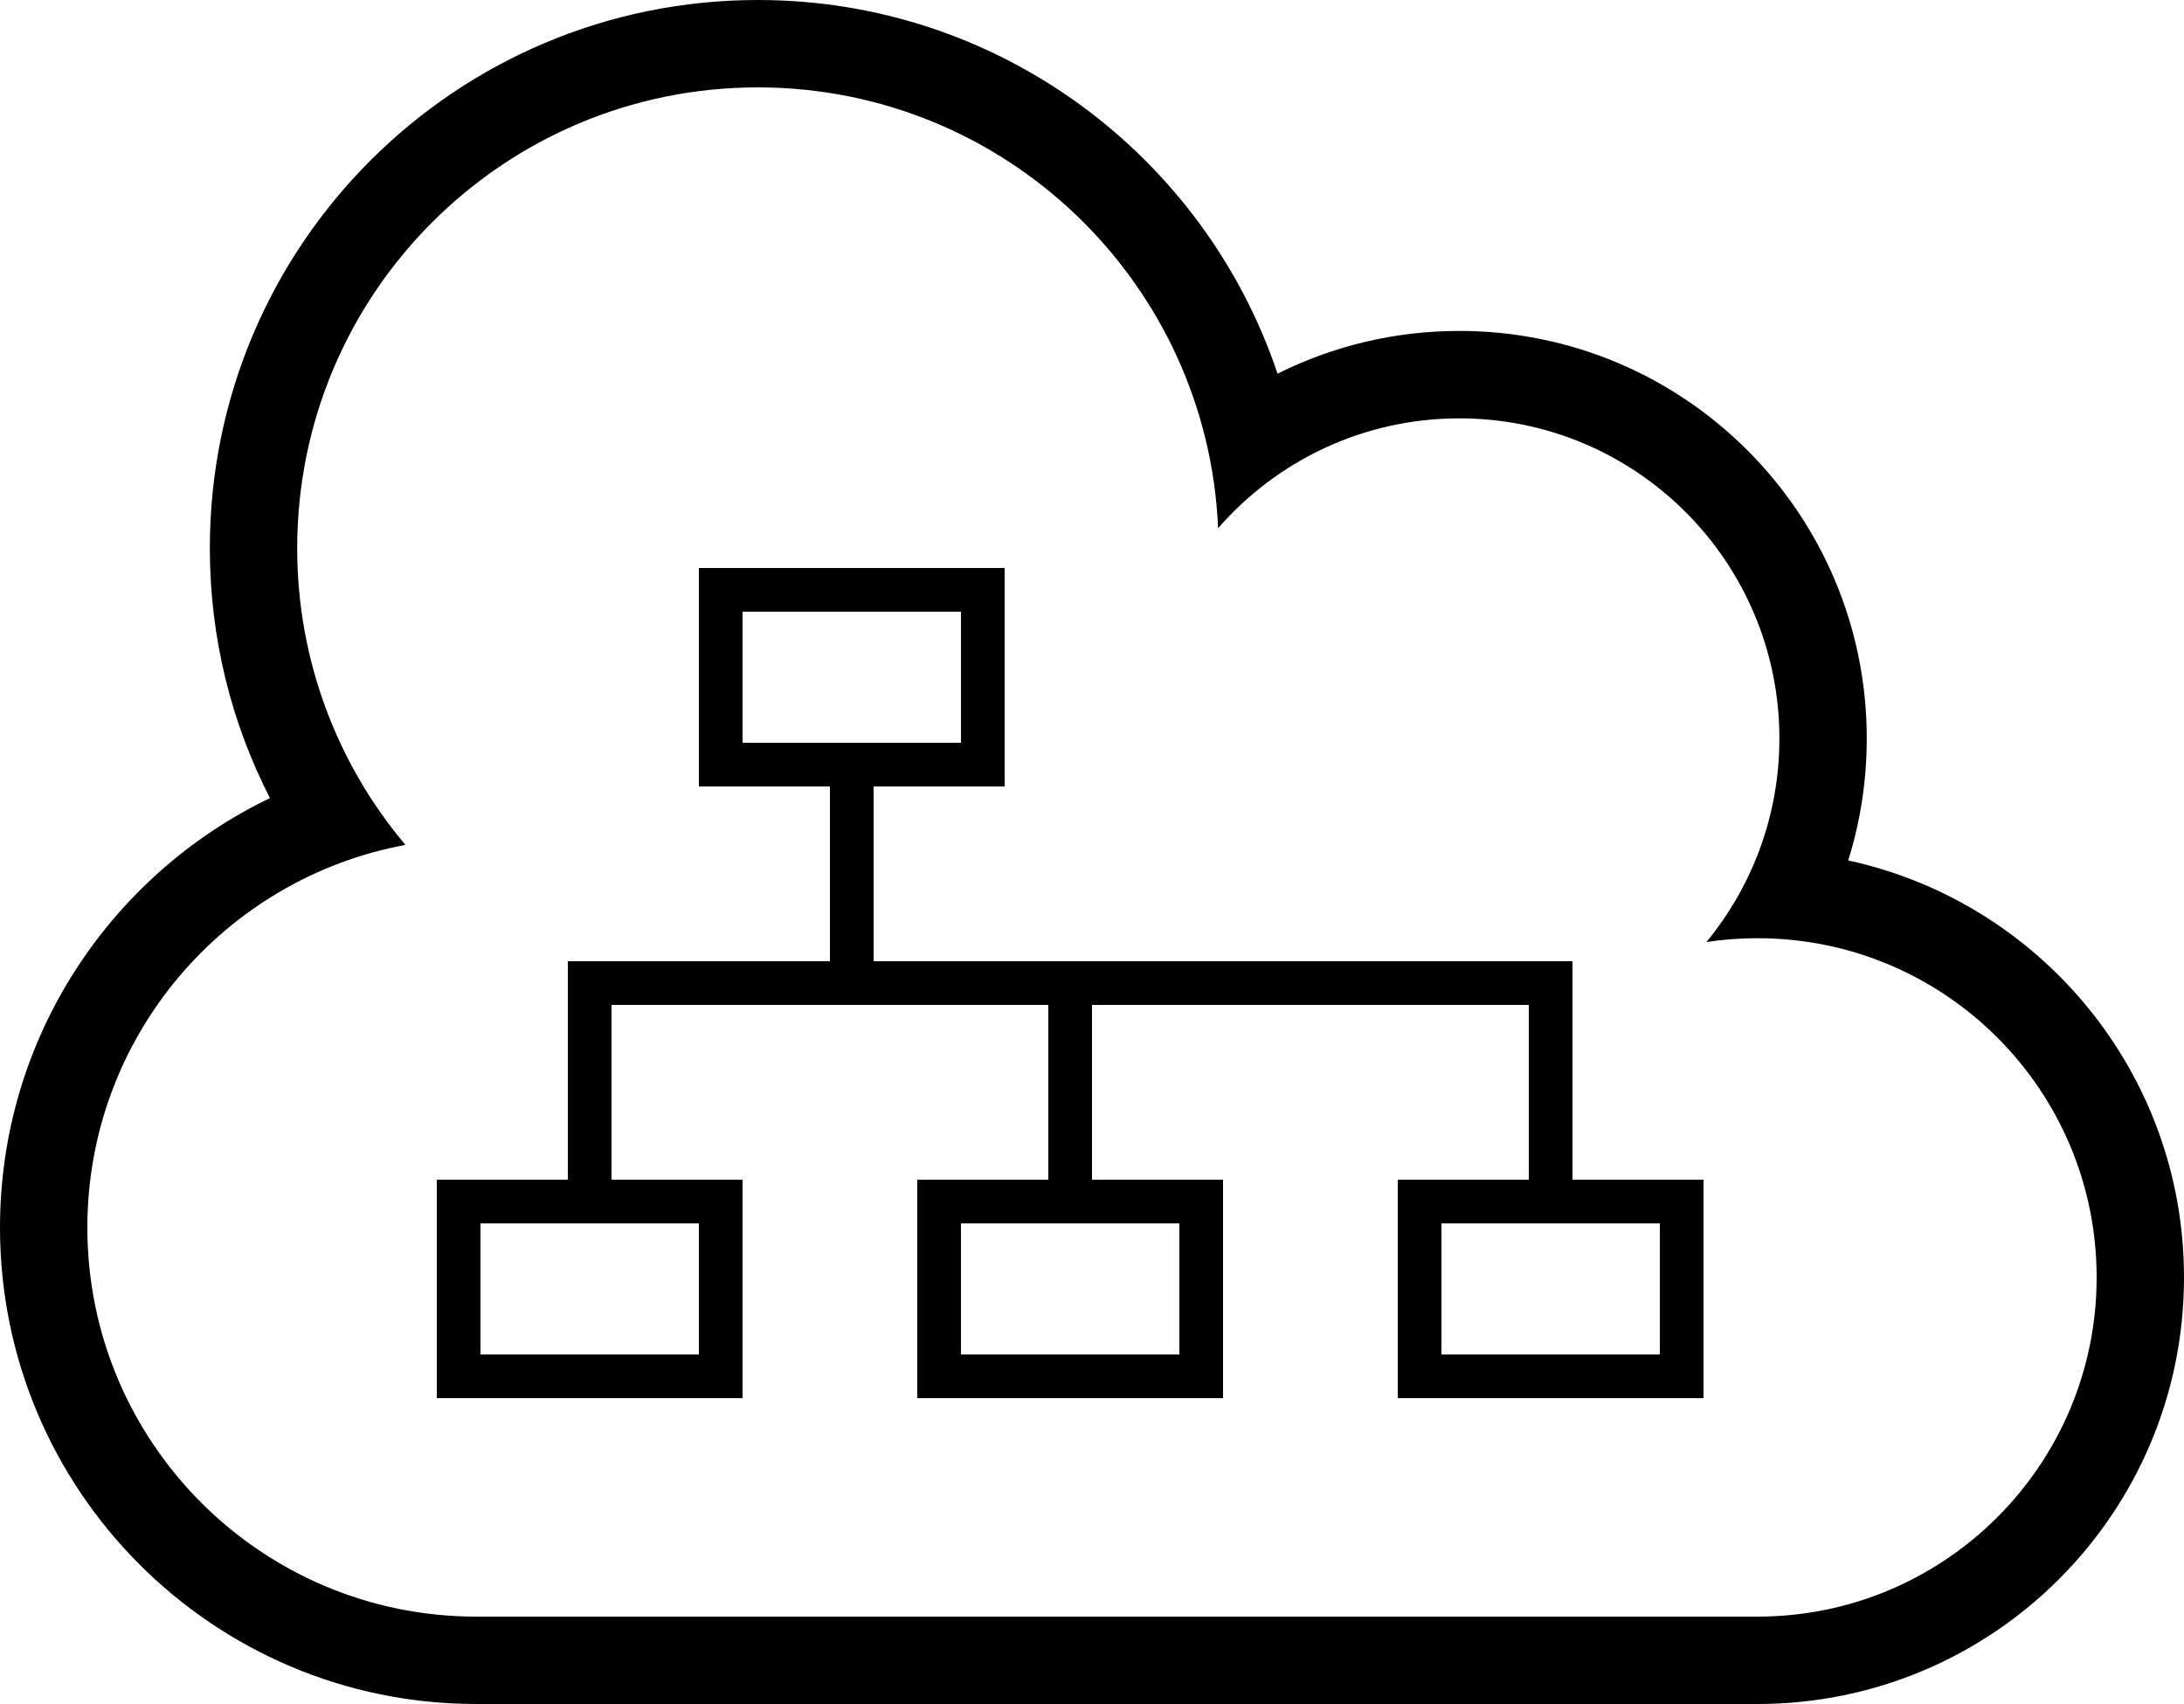 <?xml version="1.0" encoding="utf-8"?>
<!DOCTYPE svg PUBLIC "-//W3C//DTD SVG 1.1//EN" "http://www.w3.org/Graphics/SVG/1.1/DTD/svg11.dtd">
<svg version="1.1" id="cloud-networks" xmlns="http://www.w3.org/2000/svg" xmlns:xlink="http://www.w3.org/1999/xlink" x="0px" y="0px"
	 width="50px" height="39px" viewBox="0 0 50 39" enable-background="new 0 0 50 39" xml:space="preserve">
<path d="M10.904,39C4.882,39,0,34.117,0,28.096c0-4.33,2.523-8.07,6.18-9.83c-0.88-1.715-1.376-3.66-1.376-5.719
	C4.804,5.617,10.421,0,17.351,0c5.533,0,10.229,3.582,11.897,8.553c1.253-0.627,2.666-0.979,4.162-0.979
	c5.151,0,9.327,4.176,9.327,9.328c0,0.973-0.148,1.91-0.425,2.791C46.707,20.645,50,24.557,50,29.236C50,34.629,45.629,39,40.236,39
	H10.904z M40.236,21.473c-0.397,0-0.789,0.029-1.17,0.088c1.044-1.268,1.671-2.891,1.671-4.658c0-4.047-3.28-7.328-7.327-7.328
	c-2.203,0-4.18,0.973-5.523,2.514C27.646,6.475,23.021,2,17.351,2C11.525,2,6.804,6.721,6.804,12.547
	c0,2.586,0.932,4.957,2.478,6.791C5.139,20.102,2,23.732,2,28.096C2,33.014,5.986,37,10.904,37h29.332
	C44.524,37,48,33.523,48,29.236C48,24.947,44.524,21.473,40.236,21.473z M33,31h5v-3h-5V31z M22,31h5v-3h-5V31z M17,17h5v-3h-5V17z
	 M11,31h5v-3h-5V31z M20,18v4h16v5h3v5h-7v-5h3v-4H25v4h3v5h-7v-5h3v-4H14v4h3v5h-7v-5h3v-5h6v-4h-3v-5h7v5H20z"/>
</svg>
